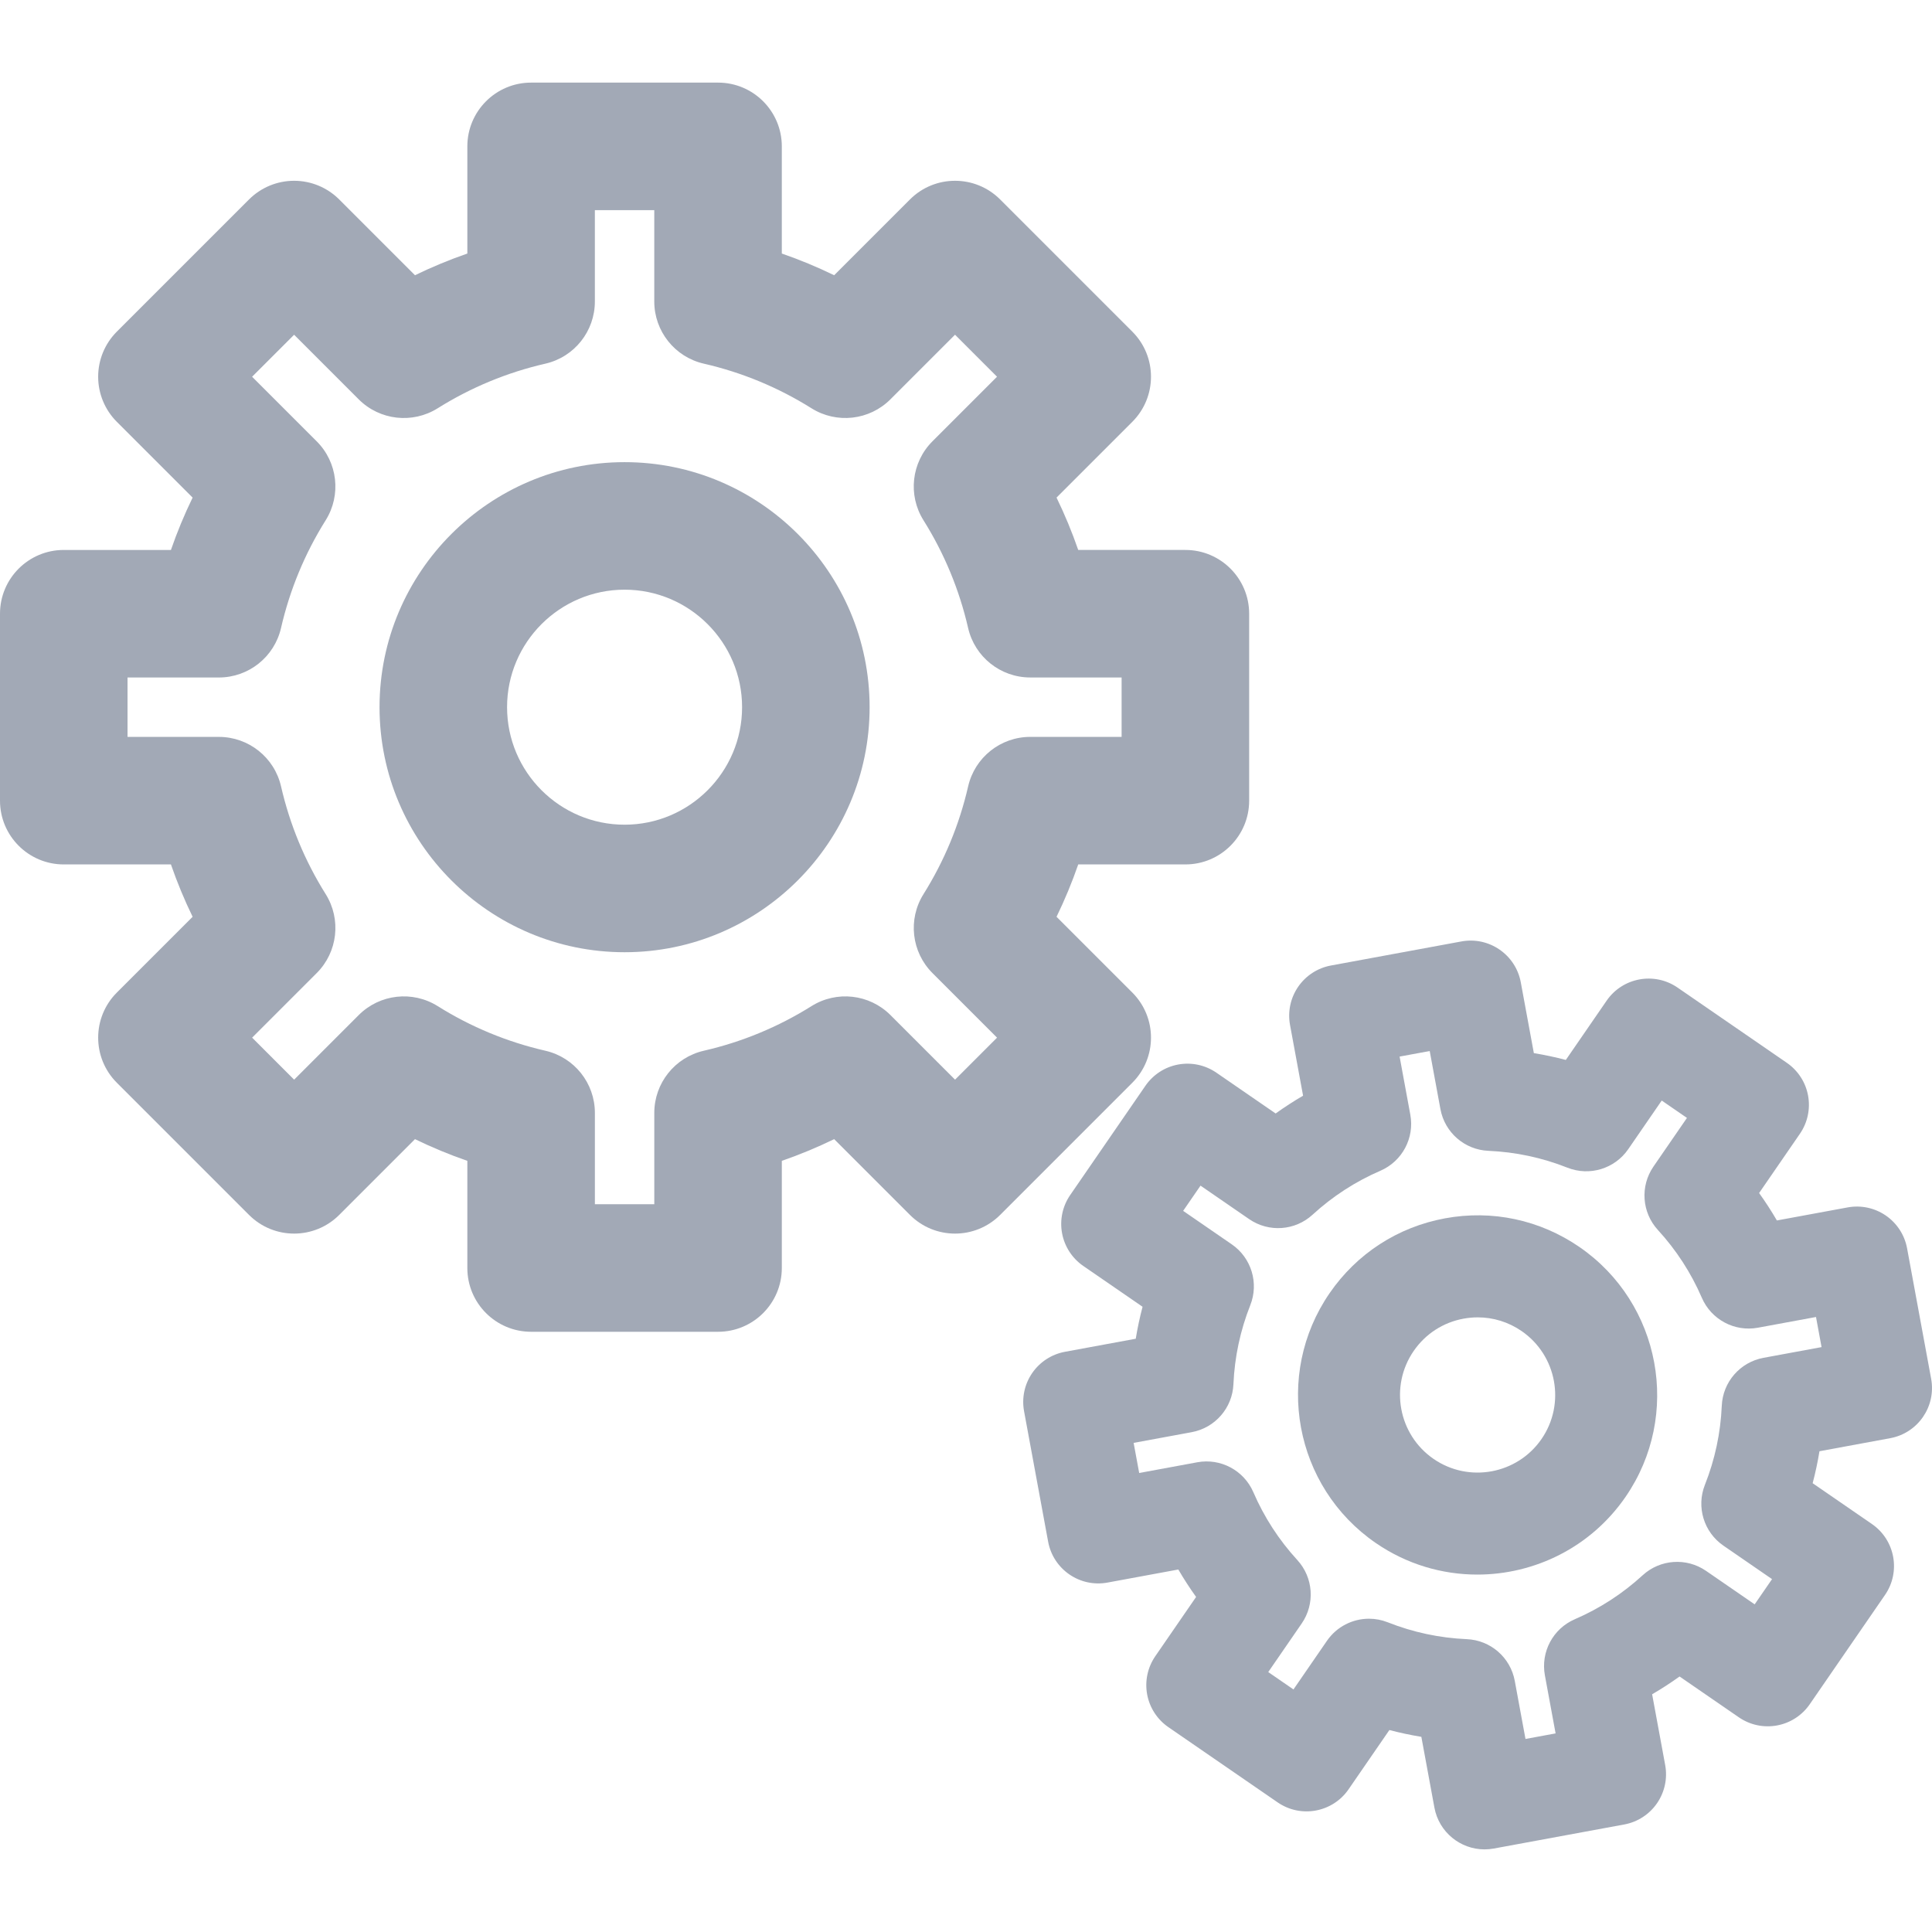<?xml version='1.0' encoding='UTF-8'?><svg xmlns='http://www.w3.org/2000/svg' width="24" height="24" viewBox='0 0 297 297' fill='#a2a9b6'><path d='M174.067,152.583l-11.649-11.648c1.271-2.615,2.384-5.301,3.335-8.05h16.473c5.413,0,9.803-4.389,9.803-9.803V94.345 c0-5.413-4.389-9.803-9.803-9.803h-16.474c-0.951-2.748-2.064-5.434-3.334-8.049l11.649-11.649 c3.828-3.828,3.828-10.035,0-13.863l-20.32-20.32c-3.829-3.827-10.034-3.827-13.863,0L128.235,42.31 c-2.615-1.27-5.3-2.384-8.049-3.334V22.502c0-5.413-4.389-9.803-9.803-9.803H81.646c-5.413,0-9.803,4.389-9.803,9.803v16.474 c-2.748,0.951-5.434,2.063-8.049,3.334L52.146,30.661c-1.838-1.838-4.332-2.871-6.932-2.871c-2.6,0-5.093,1.033-6.932,2.871 l-20.321,20.32c-1.838,1.838-2.871,4.332-2.871,6.932c0,2.6,1.033,5.093,2.871,6.932L29.61,76.494 c-1.27,2.614-2.384,5.3-3.334,8.049H9.803C4.389,84.543,0,88.932,0,94.345v28.738c0,5.413,4.389,9.803,9.803,9.803h16.473 c0.952,2.748,2.064,5.434,3.335,8.05l-11.649,11.648c-3.828,3.828-3.828,10.035,0,13.863l20.32,20.32 c3.829,3.826,10.034,3.828,13.863,0l11.649-11.649c2.614,1.271,5.301,2.385,8.049,3.335v16.474c0,5.413,4.389,9.803,9.803,9.803 h28.738c5.413,0,9.803-4.389,9.803-9.803v-16.474c2.747-0.951,5.434-2.064,8.049-3.335l11.649,11.649 c3.829,3.827,10.034,3.827,13.863,0l20.32-20.32C177.896,162.618,177.896,156.411,174.067,152.583z M148.828,120.89 c-1.35,5.879-3.658,11.45-6.86,16.558c-2.427,3.871-1.856,8.907,1.375,12.137l9.93,9.93l-6.457,6.458l-9.931-9.931 c-3.232-3.231-8.266-3.799-12.137-1.375c-5.11,3.203-10.68,5.511-16.556,6.859c-4.454,1.022-7.61,4.986-7.61,9.555v14.043H91.45 v-14.043c0-4.569-3.156-8.532-7.61-9.555c-5.876-1.348-11.446-3.656-16.556-6.859c-3.868-2.423-8.905-1.857-12.137,1.375 l-9.931,9.931l-6.457-6.458l9.93-9.93c3.231-3.231,3.801-8.266,1.375-12.137c-3.202-5.108-5.51-10.679-6.86-16.558 c-1.022-4.453-4.985-7.609-9.554-7.609H19.605v-9.132h14.042c4.568,0,8.531-3.156,9.554-7.608 c1.351-5.88,3.658-11.45,6.86-16.557c2.428-3.871,1.857-8.907-1.374-12.138l-9.931-9.931l6.458-6.457l9.93,9.931 c3.231,3.232,8.268,3.799,12.138,1.374c5.108-3.202,10.678-5.509,16.555-6.858c4.454-1.022,7.61-4.986,7.61-9.555V32.305h9.132 v14.043c0,4.569,3.156,8.532,7.61,9.555c5.878,1.349,11.447,3.656,16.555,6.858c3.871,2.427,8.908,1.859,12.138-1.374 l9.931-9.931l6.457,6.457l-9.931,9.931c-3.231,3.232-3.801,8.267-1.374,12.138c3.202,5.107,5.509,10.678,6.86,16.557 c1.022,4.452,4.986,7.608,9.554,7.608h14.042v9.132h-14.042C153.812,113.28,149.85,116.436,148.828,120.89z'/><path d='M96.014,71.045c-20.771,0-37.669,16.898-37.669,37.669s16.898,37.669,37.669,37.669s37.669-16.898,37.669-37.669 S116.786,71.045,96.014,71.045z M96.014,126.778c-9.961,0-18.064-8.103-18.064-18.064S86.054,90.65,96.014,90.65 c9.96,0,18.064,8.103,18.064,18.064S105.975,126.778,96.014,126.778z'/><path d='M290.579,221.087c4.259-0.786,7.075-4.875,6.289-9.134l-3.699-20.053c-0.377-2.046-1.552-3.857-3.264-5.036 c-1.713-1.179-3.826-1.63-5.87-1.253l-10.88,2.006c-0.843-1.448-1.756-2.855-2.733-4.217l6.273-9.111 c1.179-1.714,1.63-3.825,1.253-5.87c-0.377-2.046-1.552-3.857-3.265-5.036l-16.796-11.564c-3.564-2.455-8.449-1.557-10.905,2.011 l-6.274,9.112c-1.621-0.428-3.26-0.777-4.914-1.048l-2.007-10.879c-0.786-4.259-4.88-7.078-9.134-6.289l-20.053,3.699 c-2.046,0.377-3.857,1.552-5.036,3.264c-1.179,1.714-1.63,3.825-1.253,5.87l2.007,10.88c-1.449,0.844-2.856,1.756-4.218,2.733 l-9.111-6.273c-1.714-1.179-3.825-1.628-5.87-1.253c-2.046,0.377-3.857,1.552-5.036,3.265l-11.564,16.796 c-1.18,1.713-1.63,3.824-1.253,5.869c0.377,2.046,1.552,3.858,3.265,5.037l9.111,6.272c-0.428,1.622-0.777,3.26-1.048,4.915 l-10.88,2.007c-2.046,0.377-3.857,1.552-5.036,3.264c-1.18,1.714-1.63,3.825-1.253,5.87l3.7,20.053 c0.786,4.259,4.874,7.079,9.134,6.289l10.88-2.007c0.843,1.448,1.756,2.856,2.733,4.218l-6.273,9.11 c-1.179,1.714-1.63,3.824-1.253,5.87c0.377,2.046,1.552,3.857,3.265,5.036l16.796,11.564c3.564,2.455,8.45,1.556,10.905-2.011 l6.273-9.111c1.621,0.427,3.26,0.776,4.915,1.048l2.007,10.879c0.697,3.778,3.994,6.421,7.703,6.421 c0.472,0,0.951-0.042,1.431-0.131l20.053-3.699c2.046-0.377,3.857-1.552,5.036-3.264c1.179-1.714,1.63-3.825,1.253-5.87 l-2.007-10.88c1.449-0.844,2.856-1.756,4.218-2.733l9.11,6.273c1.714,1.18,3.823,1.631,5.87,1.253 c2.046-0.377,3.857-1.552,5.036-3.265l11.564-16.796c2.456-3.567,1.556-8.449-2.011-10.905l-9.111-6.274 c0.428-1.621,0.777-3.26,1.048-4.914L290.579,221.087z M271.094,208.734c-3.596,0.663-6.256,3.723-6.412,7.375 c-0.18,4.175-1.052,8.261-2.592,12.147c-1.347,3.398-0.168,7.276,2.843,9.349l7.477,5.149l-2.67,3.878l-7.476-5.148 c-3.013-2.074-7.056-1.791-9.748,0.68c-3.081,2.825-6.588,5.098-10.424,6.756c-3.356,1.45-5.265,5.027-4.602,8.621l1.647,8.93 l-4.629,0.854l-1.647-8.929c-0.663-3.595-3.722-6.255-7.374-6.412c-4.178-0.181-8.265-1.053-12.15-2.592 c-0.942-0.373-1.919-0.552-2.886-0.552c-2.521,0-4.964,1.22-6.462,3.395l-5.148,7.477l-3.878-2.67l5.148-7.476 c2.073-3.011,1.791-7.054-0.68-9.748c-2.825-3.081-5.098-6.588-6.757-10.426c-1.451-3.355-5.036-5.265-8.621-4.6l-8.929,1.647 l-0.855-4.629l8.93-1.647c3.596-0.663,6.256-3.723,6.412-7.375c0.18-4.175,1.052-8.261,2.592-12.149 c1.347-3.398,0.167-7.275-2.844-9.349l-7.477-5.147l2.67-3.878l7.477,5.148c3.013,2.075,7.054,1.791,9.748-0.68 c3.081-2.825,6.588-5.098,10.426-6.757c3.354-1.451,5.263-5.027,4.6-8.621l-1.647-8.929l4.629-0.854l1.647,8.929 c0.663,3.596,3.723,6.256,7.375,6.412c4.175,0.18,8.261,1.052,12.147,2.592c3.401,1.348,7.277,0.167,9.349-2.843l5.149-7.478 l3.878,2.67l-5.148,7.477c-2.073,3.012-1.791,7.055,0.68,9.749c2.825,3.08,5.098,6.586,6.756,10.423 c1.449,3.355,5.03,5.266,8.621,4.602l8.93-1.647l0.854,4.629L271.094,208.734z'/><path d='M242.807,191.701c-6.075-4.182-13.418-5.748-20.671-4.411c-7.254,1.338-13.553,5.422-17.736,11.497 c-8.636,12.542-5.457,29.772,7.085,38.407c4.772,3.286,10.223,4.861,15.62,4.861c8.789,0,17.438-4.177,22.788-11.947 C258.528,217.566,255.349,200.336,242.807,191.701z M236.975,221.214c-3.731,5.418-11.176,6.792-16.594,3.062 c-5.419-3.731-6.793-11.176-3.062-16.594c0.001-0.001,0.001-0.001,0.001-0.001c1.806-2.625,4.528-4.389,7.662-4.967 c0.73-0.134,1.463-0.201,2.19-0.201c2.393,0,4.728,0.721,6.741,2.107C239.332,208.351,240.706,215.795,236.975,221.214z'/></svg>